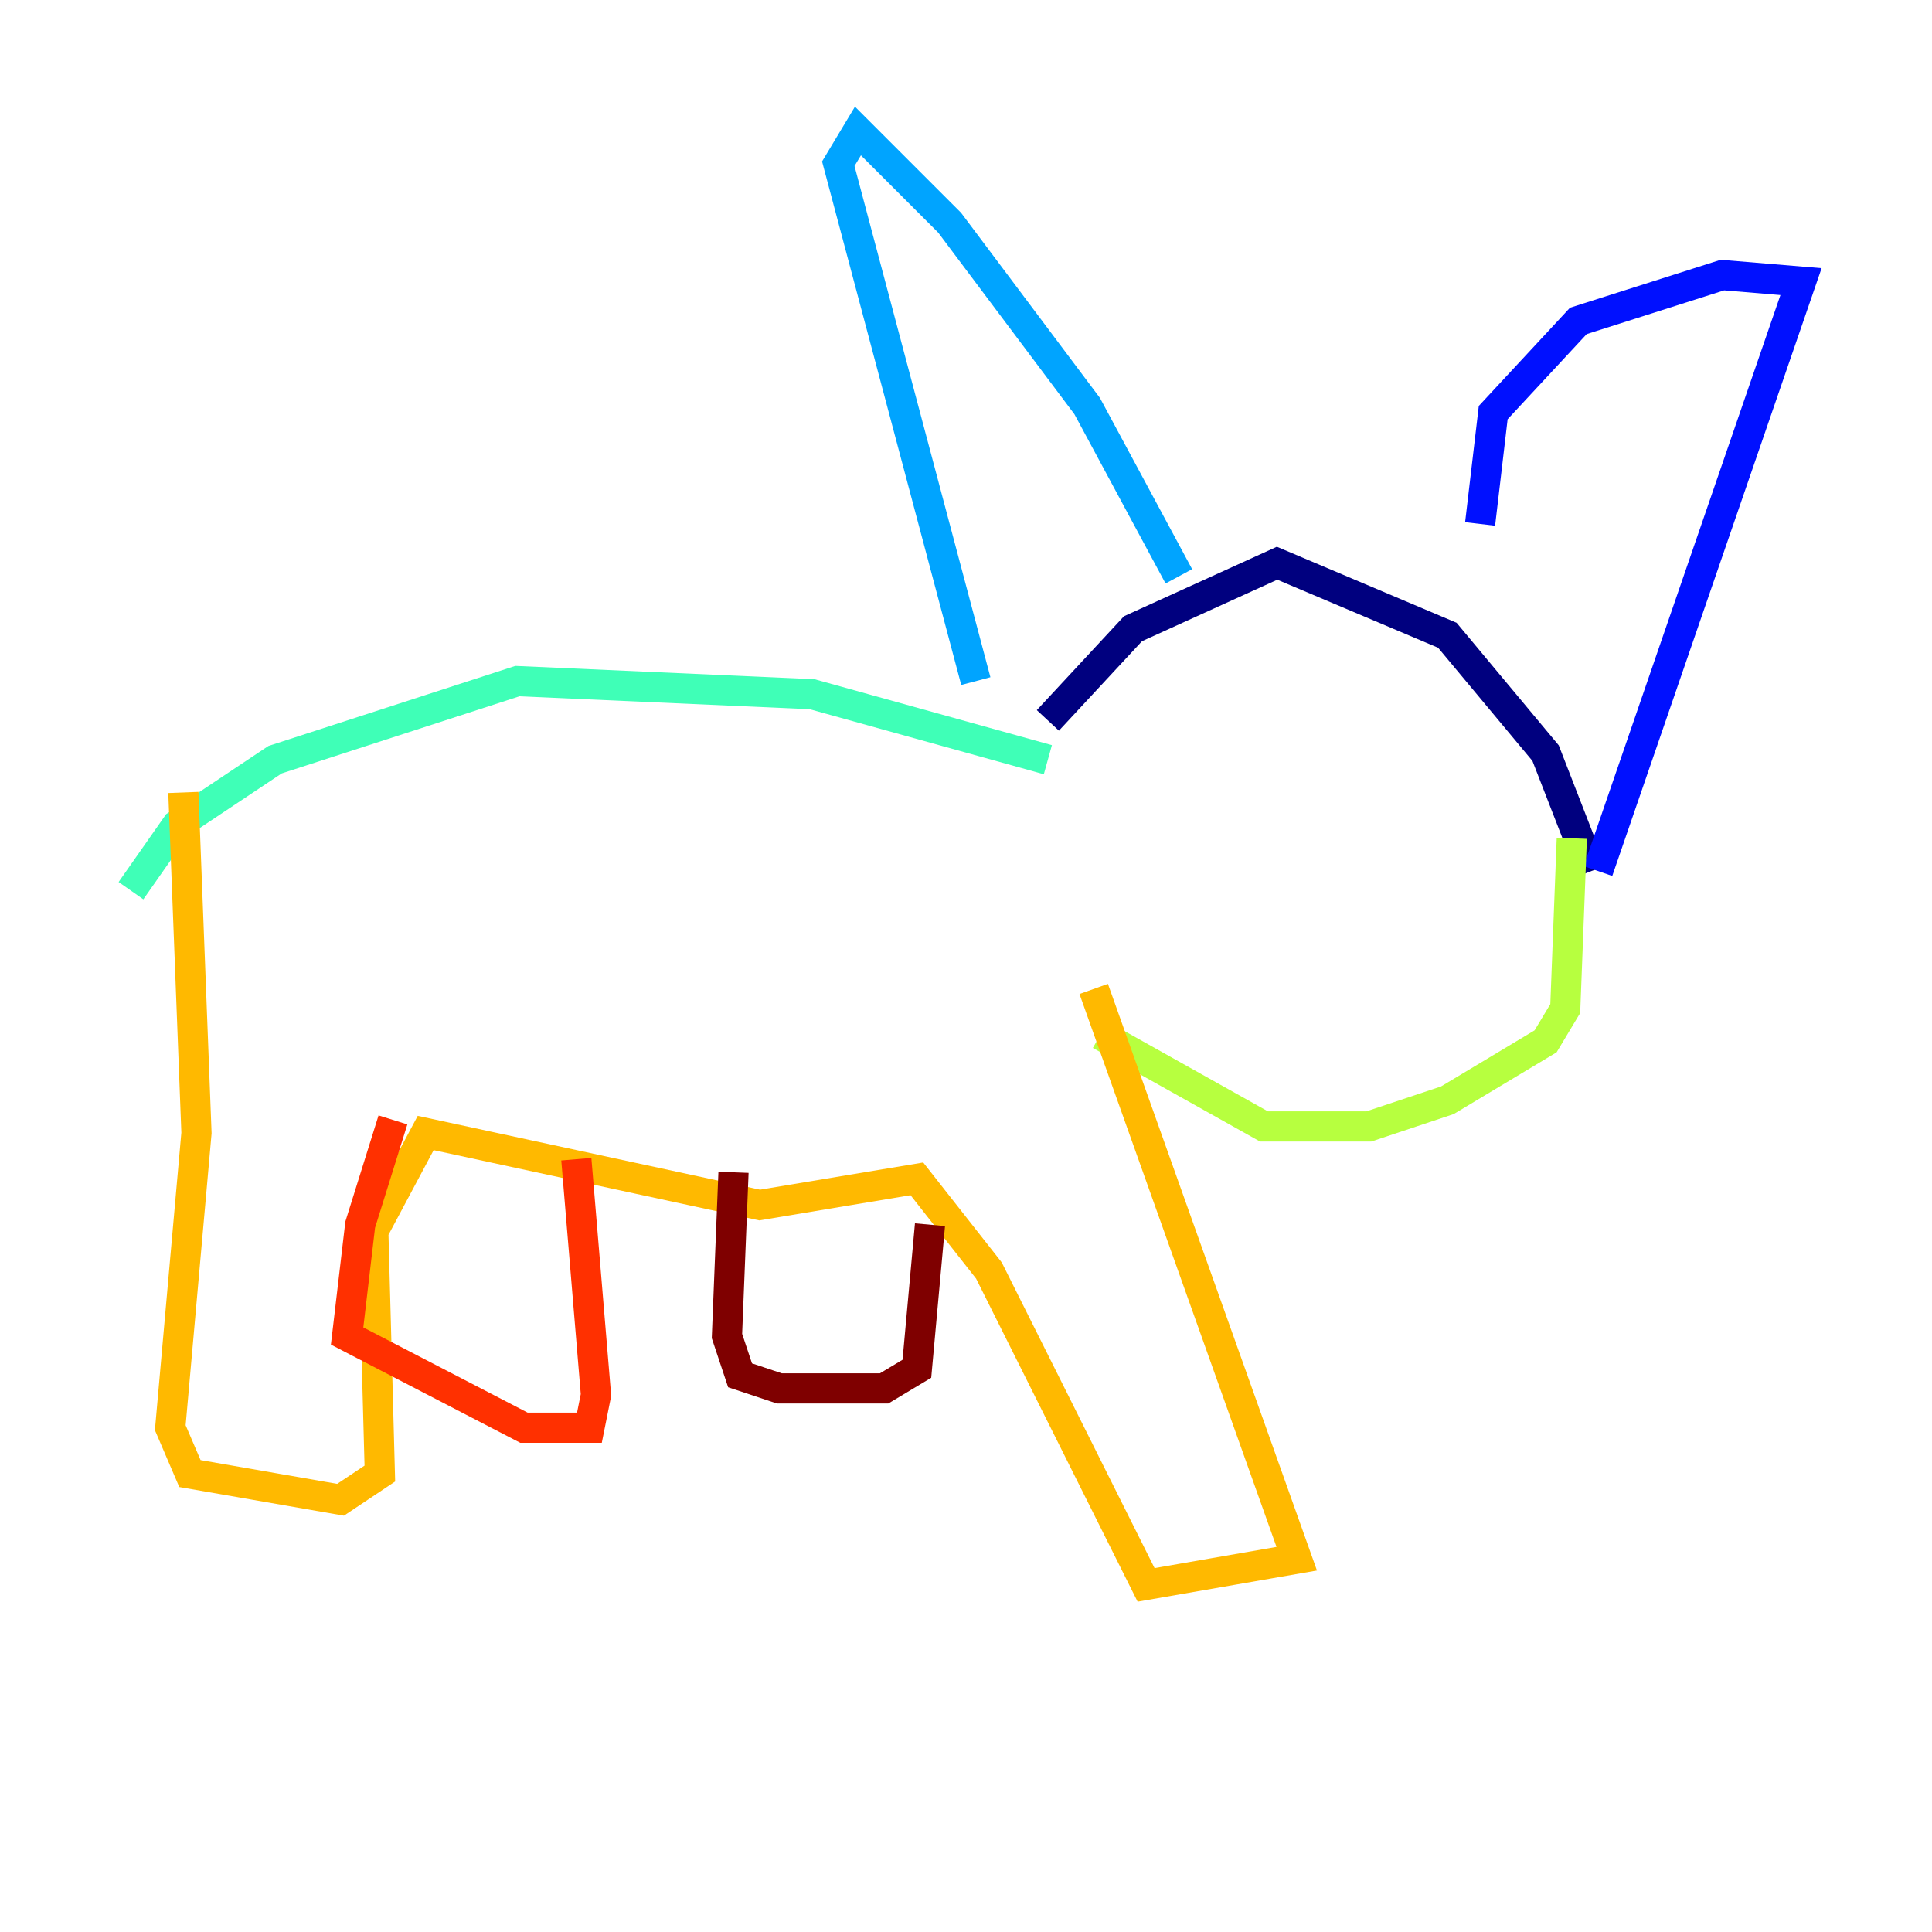<?xml version="1.0" encoding="utf-8" ?>
<svg baseProfile="tiny" height="128" version="1.2" viewBox="0,0,128,128" width="128" xmlns="http://www.w3.org/2000/svg" xmlns:ev="http://www.w3.org/2001/xml-events" xmlns:xlink="http://www.w3.org/1999/xlink"><defs /><polyline fill="none" points="105.437,57.709 102.4,49.898 95.891,42.088 84.61,37.315 75.064,41.654 69.424,47.729" stroke="#00007f" stroke-width="2" /><polyline fill="none" points="105.871,57.709 119.322,18.658 114.115,18.224 104.57,21.261 98.929,27.336 98.061,34.712" stroke="#0010ff" stroke-width="2" /><polyline fill="none" points="78.102,38.183 72.027,26.902 62.915,14.752 56.841,8.678 55.539,10.848 64.651,45.125" stroke="#00a4ff" stroke-width="2" /><polyline fill="none" points="69.424,50.332 53.803,45.993 34.278,45.125 18.224,50.332 11.715,54.671 8.678,59.01" stroke="#3fffb7" stroke-width="2" /><polyline fill="none" points="104.136,55.539 103.702,66.82 102.4,68.99 95.891,72.895 90.685,74.63 83.742,74.63 72.895,68.556" stroke="#b7ff3f" stroke-width="2" /><polyline fill="none" points="72.461,65.519 85.912,103.268 75.932,105.003 65.519,84.176 60.746,78.102 50.332,79.837 28.203,75.064 24.732,81.573 25.166,97.627 22.563,99.363 12.583,97.627 11.281,94.59 13.017,75.064 12.149,52.502" stroke="#ffb900" stroke-width="2" /><polyline fill="none" points="38.183,76.8 39.485,92.42 39.051,94.59 34.712,94.59 22.997,88.515 23.864,81.139 26.034,74.197" stroke="#ff3000" stroke-width="2" /><polyline fill="none" points="48.597,77.668 48.163,88.515 49.031,91.119 51.634,91.986 58.576,91.986 60.746,90.685 61.614,81.139" stroke="#7f0000" stroke-width="2" /></svg>